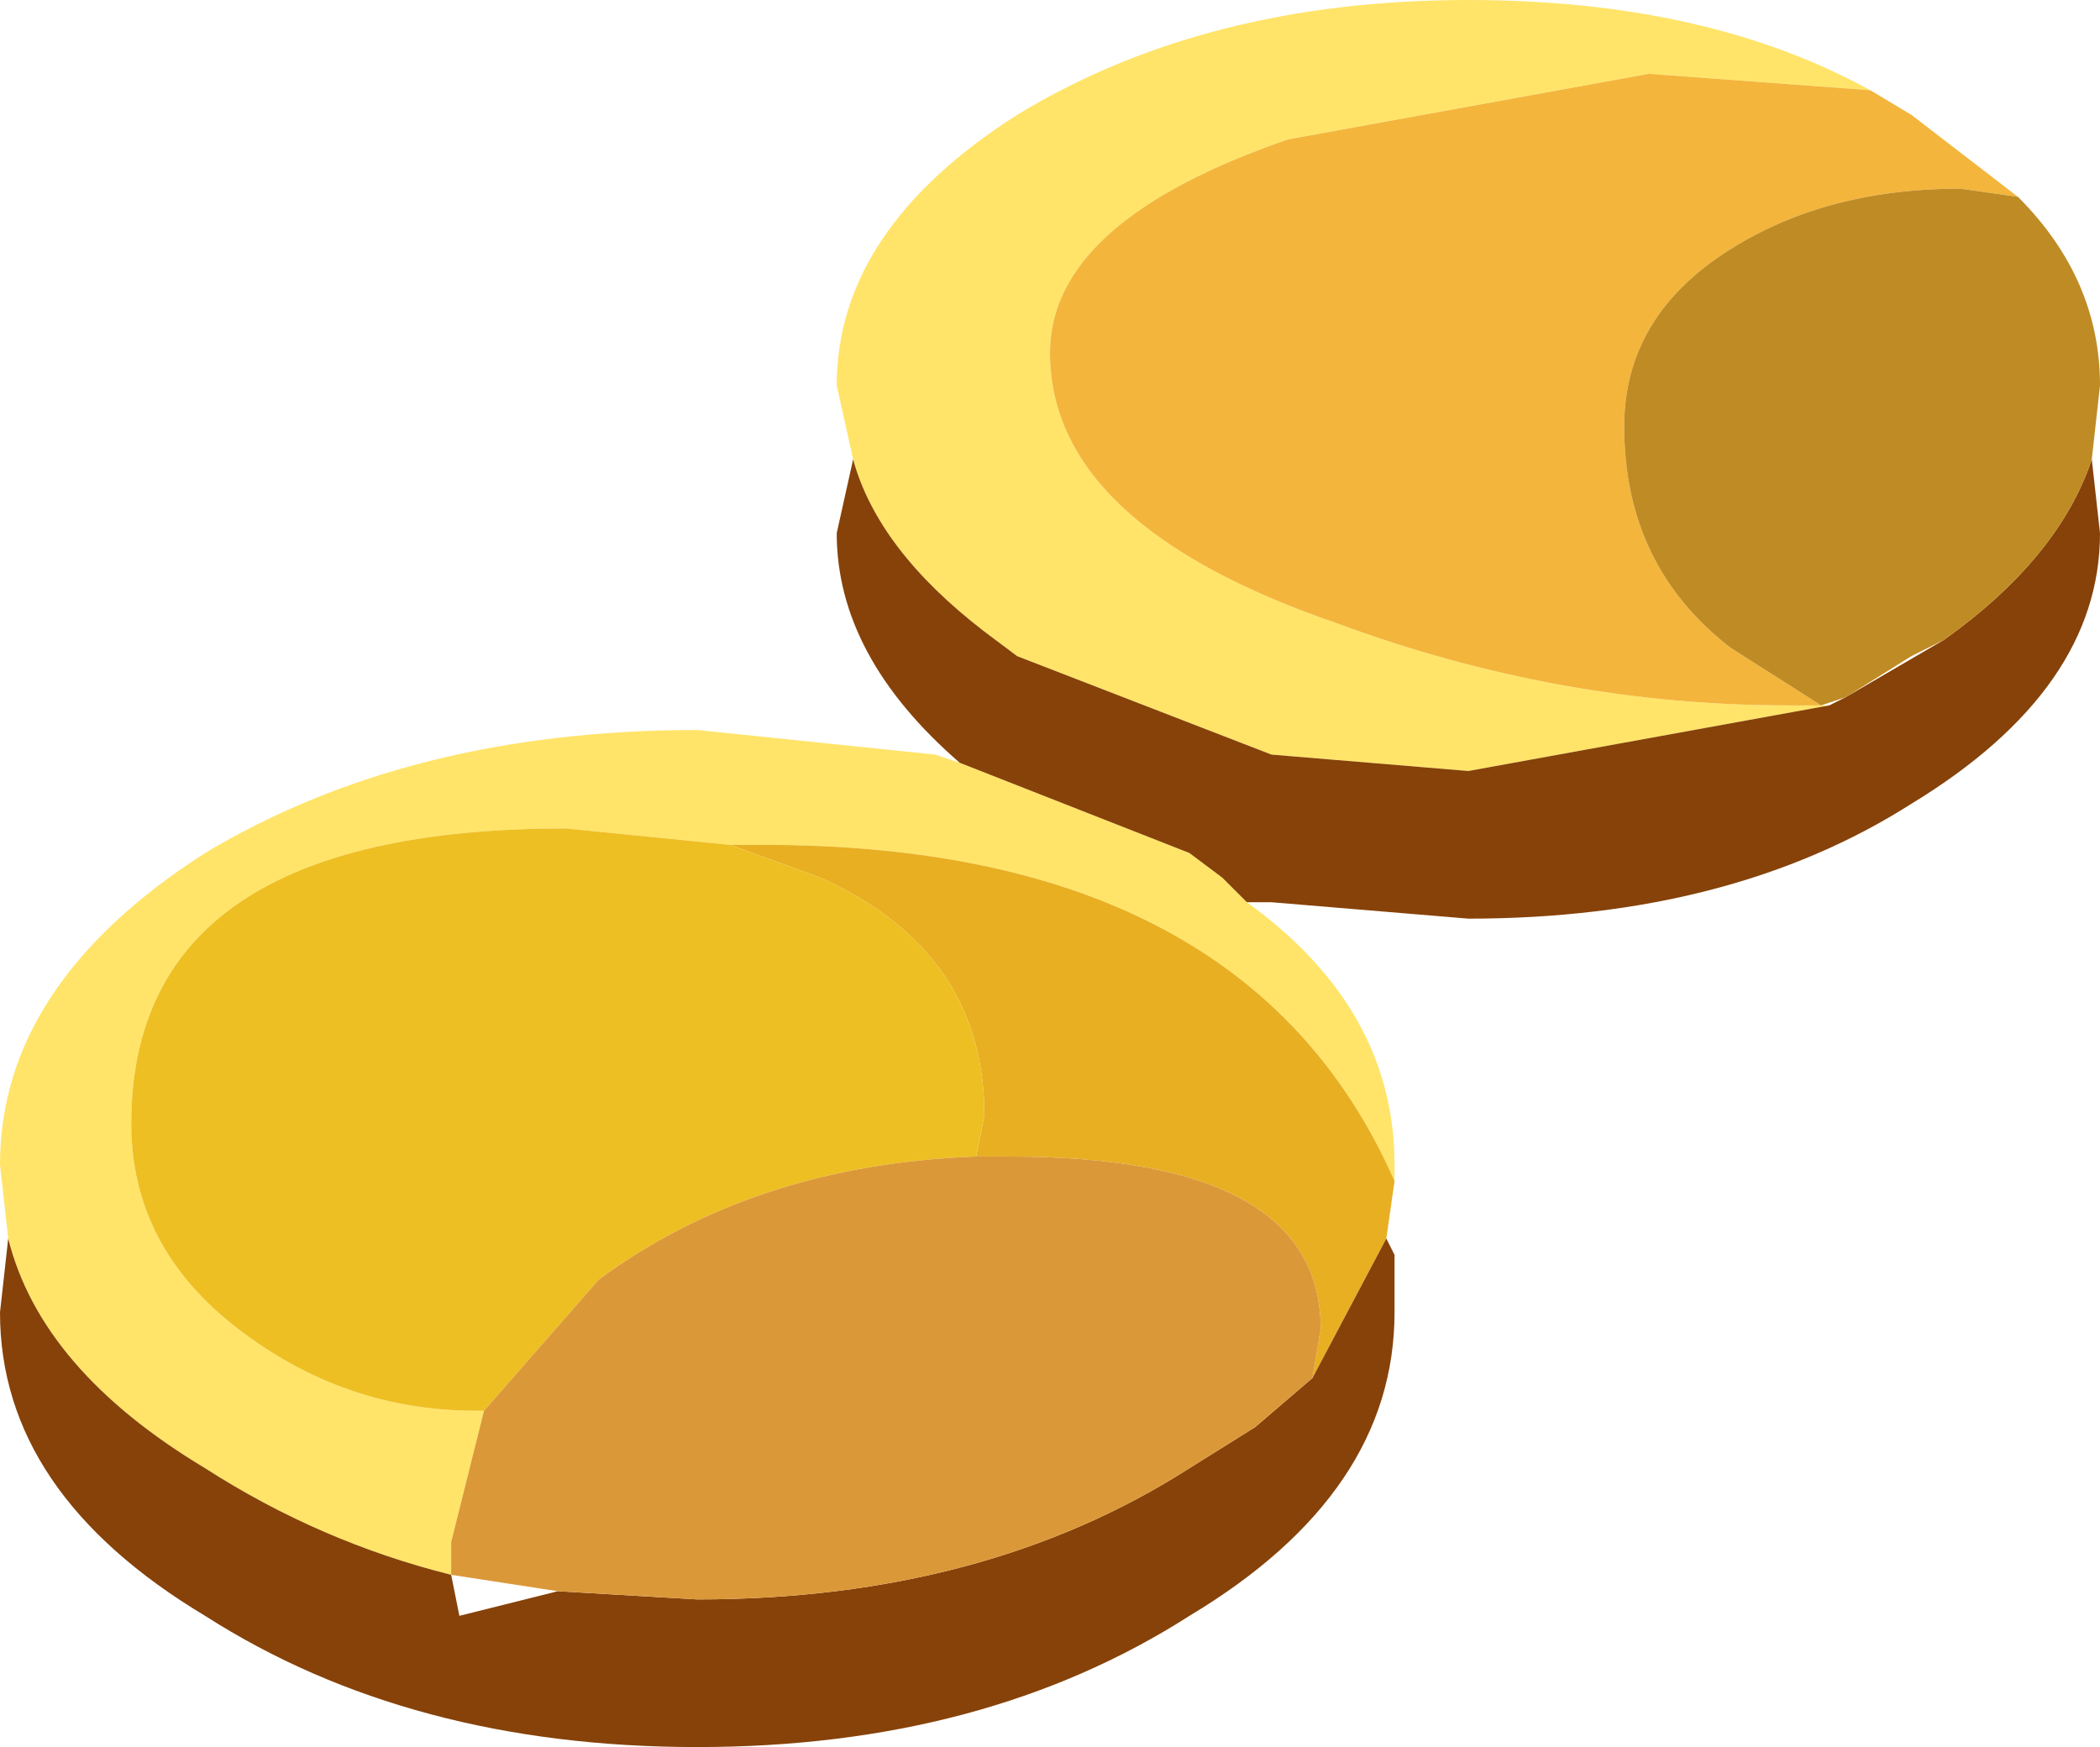 <?xml version="1.0" encoding="UTF-8" standalone="no"?>
<svg xmlns:ffdec="https://www.free-decompiler.com/flash" xmlns:xlink="http://www.w3.org/1999/xlink" ffdec:objectType="shape" height="10.65px" width="12.8px" xmlns="http://www.w3.org/2000/svg">
  <g transform="matrix(1.0, 0.0, 0.0, 1.0, 3.6, 18.45)">
    <path d="M7.8 -17.9 L6.45 -18.0 4.25 -17.6 Q2.8 -17.1 2.8 -16.3 2.8 -15.25 4.55 -14.65 5.9 -14.15 7.3 -14.15 L7.5 -14.15 7.55 -14.15 5.35 -13.75 4.15 -13.85 2.6 -14.45 2.4 -14.6 Q1.75 -15.1 1.6 -15.65 L1.5 -16.1 Q1.5 -17.05 2.6 -17.75 3.75 -18.45 5.35 -18.45 6.8 -18.45 7.8 -17.9 M-3.55 -10.9 L-3.6 -11.35 Q-3.6 -12.45 -2.35 -13.25 -1.1 -14.0 0.65 -14.0 L2.1 -13.85 2.25 -13.8 3.65 -13.25 3.85 -13.1 4.0 -12.95 Q4.9 -12.3 4.9 -11.35 L4.9 -11.25 Q4.0 -13.3 1.05 -13.3 L0.85 -13.3 -0.15 -13.4 Q-2.8 -13.4 -2.8 -11.6 -2.8 -10.85 -2.15 -10.35 -1.5 -9.85 -0.7 -9.85 L-0.65 -9.85 -0.85 -9.05 -0.85 -8.85 Q-1.65 -9.05 -2.35 -9.5 -3.35 -10.1 -3.55 -10.9" fill="#ffe469" fill-rule="evenodd" stroke="none"/>
    <path d="M7.5 -14.15 L7.3 -14.15 Q5.9 -14.15 4.55 -14.65 2.8 -15.25 2.8 -16.3 2.8 -17.1 4.25 -17.6 L6.45 -18.0 7.8 -17.9 8.05 -17.75 8.7 -17.25 8.35 -17.3 Q7.5 -17.3 6.9 -16.9 6.3 -16.5 6.3 -15.85 6.3 -15.0 6.95 -14.5 L7.5 -14.15" fill="#f3b53c" fill-rule="evenodd" stroke="none"/>
    <path d="M0.85 -13.3 L1.05 -13.3 Q4.0 -13.3 4.9 -11.25 L4.85 -10.9 4.4 -10.05 4.45 -10.35 Q4.45 -11.4 2.55 -11.4 L2.35 -11.4 2.4 -11.65 Q2.4 -12.65 1.4 -13.1 L0.85 -13.3" fill="#e8af22" fill-rule="evenodd" stroke="none"/>
    <path d="M1.6 -15.65 Q1.75 -15.1 2.4 -14.6 L2.6 -14.45 4.15 -13.85 5.35 -13.75 7.55 -14.15 7.65 -14.2 8.25 -14.55 Q8.95 -15.05 9.15 -15.65 L9.2 -15.2 Q9.2 -14.25 8.05 -13.55 6.95 -12.85 5.35 -12.85 L4.15 -12.95 4.0 -12.95 3.85 -13.1 3.65 -13.25 2.25 -13.8 Q1.5 -14.45 1.5 -15.2 L1.6 -15.65 M-3.55 -10.9 Q-3.35 -10.1 -2.35 -9.5 -1.65 -9.05 -0.85 -8.85 L-0.8 -8.6 -0.2 -8.75 0.65 -8.7 Q2.4 -8.7 3.65 -9.5 L4.05 -9.75 4.4 -10.05 4.85 -10.9 4.9 -10.8 4.9 -10.45 Q4.9 -9.35 3.65 -8.6 2.4 -7.8 0.65 -7.8 -1.1 -7.8 -2.35 -8.6 -3.6 -9.35 -3.6 -10.45 L-3.55 -10.9" fill="#864209" fill-rule="evenodd" stroke="none"/>
    <path d="M-0.65 -9.85 L-0.7 -9.85 Q-1.5 -9.85 -2.15 -10.35 -2.8 -10.85 -2.8 -11.6 -2.8 -13.4 -0.15 -13.4 L0.85 -13.3 1.4 -13.1 Q2.4 -12.65 2.4 -11.65 L2.35 -11.4 Q1.0 -11.35 0.05 -10.65 L-0.65 -9.85" fill="#eebf23" fill-rule="evenodd" stroke="none"/>
    <path d="M7.5 -14.15 L6.95 -14.5 Q6.3 -15.0 6.3 -15.85 6.3 -16.5 6.9 -16.9 7.5 -17.3 8.35 -17.3 L8.7 -17.25 Q9.2 -16.75 9.2 -16.1 L9.15 -15.65 Q8.95 -15.05 8.25 -14.55 L8.05 -14.45 7.65 -14.2 7.5 -14.15" fill="#bf8b24" fill-rule="evenodd" stroke="none"/>
    <path d="M-0.85 -8.85 L-0.85 -9.05 -0.65 -9.85 0.05 -10.65 Q1.0 -11.35 2.35 -11.4 L2.55 -11.4 Q4.45 -11.4 4.45 -10.35 L4.4 -10.05 4.05 -9.75 3.65 -9.5 Q2.4 -8.7 0.65 -8.7 L-0.2 -8.75 -0.85 -8.85" fill="#db9839" fill-rule="evenodd" stroke="none"/>
  </g>
</svg>
